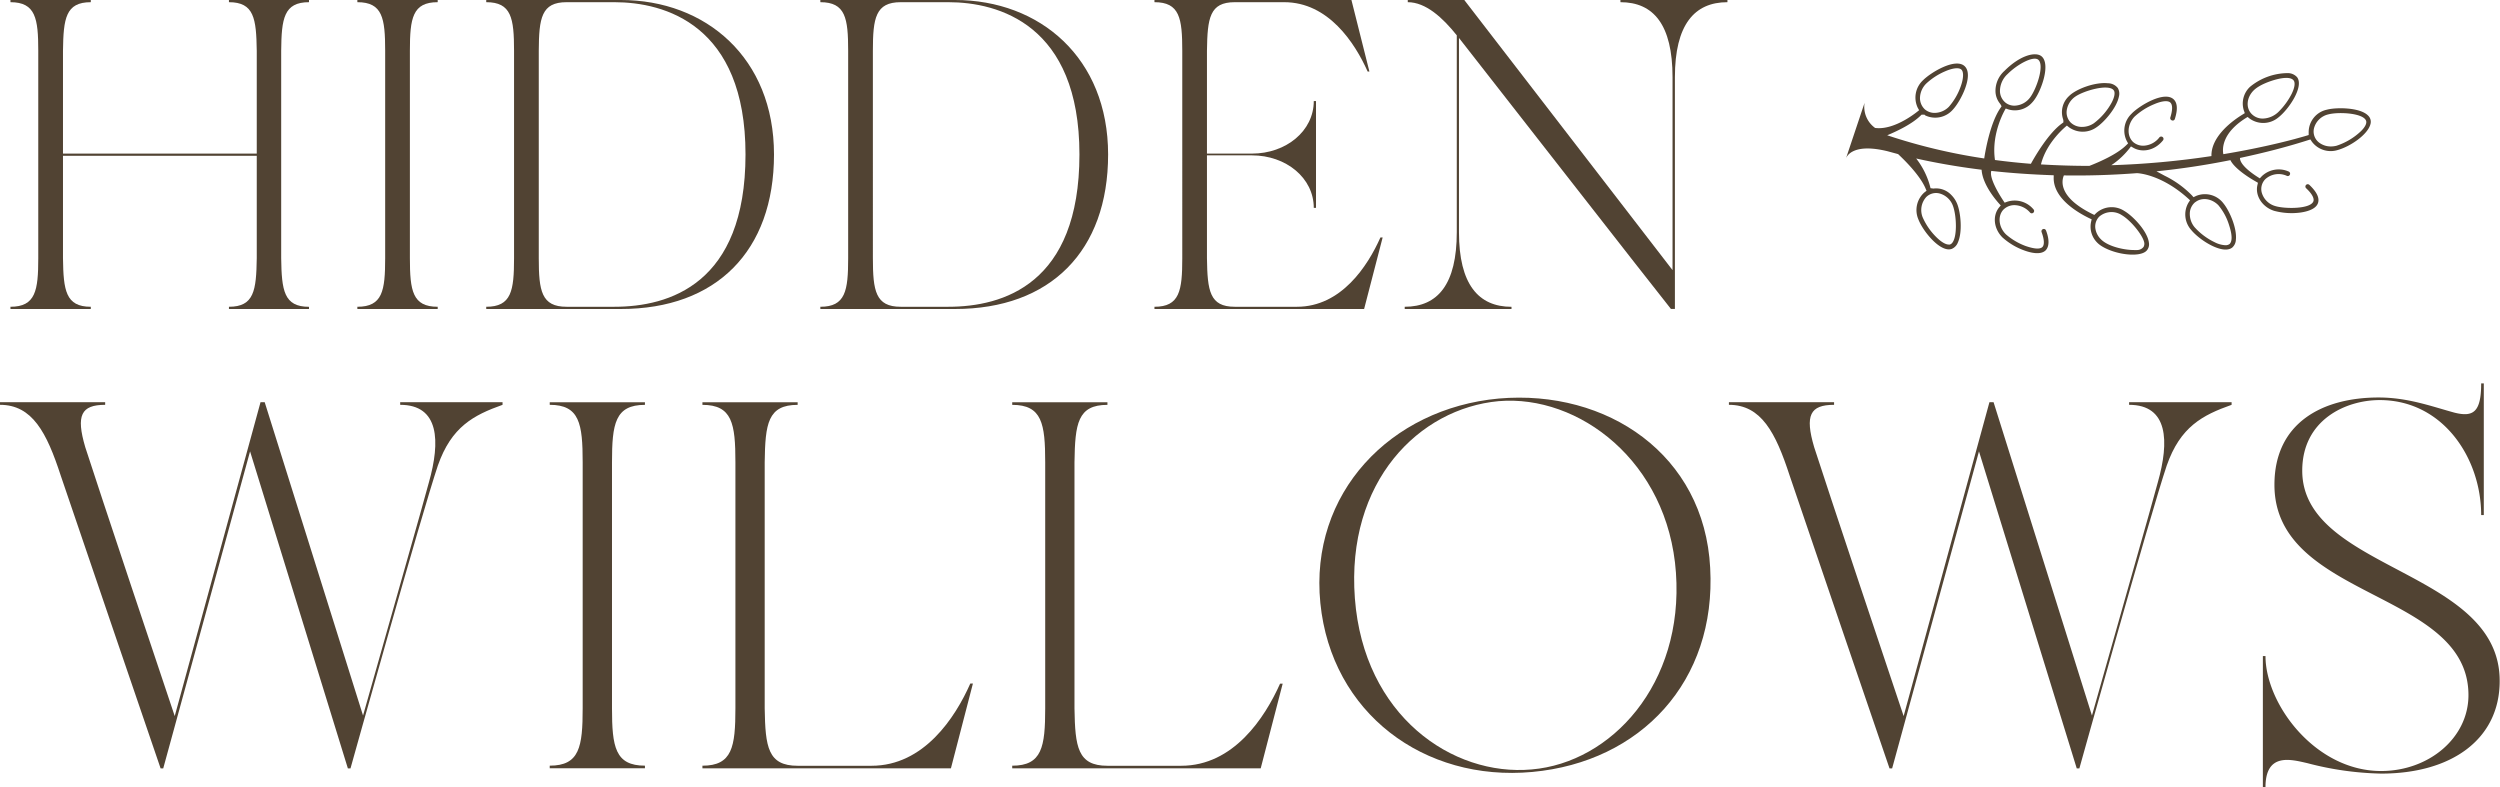 <svg xmlns="http://www.w3.org/2000/svg" viewBox="0 0 695.8 219.1">
  <title>logo</title>
  <g id="Layer_2" data-name="Layer 2">
    <g id="Layer_1-2" data-name="Layer 1">
      <g>
        <path d="M25.27,85.38c-7,0-7.62-4.55-7.74-13.52V43.36H71.46v28.5c-.13,9-.74,13.52-7.74,13.52V86H86v-.61c-7,0-7.61-4.55-7.74-13.52V14.13C78.34,5.16,79,.61,86,.61V0H63.72V.61c7,0,7.61,4.55,7.74,13.52V42.75H17.53V14.13c.12-9,.74-13.52,7.74-13.52V0H2.91V.61c7,0,7.74,4.55,7.74,13.52V71.86c0,9-.74,13.52-7.74,13.52V86H25.27Z" style="fill: #514333"/>
        <path d="M121.82,85.38c-7,0-7.74-4.43-7.74-13.52V14.13c0-9.09.74-13.52,7.74-13.52V0H99.46V.61c7,0,7.74,4.43,7.74,13.52V71.86c0,9.09-.74,13.52-7.74,13.52V86h22.36Z" style="fill: #514333"/>
        <path d="M215.42,43c0-26.9-19-43-42.62-43H135.33V.61c7,0,7.74,4.43,7.74,13.52V71.86c0,9.09-.74,13.52-7.74,13.52V86H172.8C199.33,86,215.42,69.9,215.42,43ZM157.69,85.38c-7,0-7.74-4.43-7.74-13.52V14.13C150,5,150.69.61,157.69.61H171c14,0,36.49,6.27,36.49,42.38S186.19,85.38,171,85.38Z" style="fill: #514333"/>
        <path d="M308.41,43c0-26.9-19-43-42.63-43H228.32V.61c7,0,7.74,4.43,7.74,13.52V71.86c0,9.09-.74,13.52-7.74,13.52V86h37.46C292.32,86,308.41,69.9,308.41,43ZM250.68,85.38c-7,0-7.74-4.43-7.74-13.52V14.13c0-9.09.73-13.52,7.74-13.52h13.26c14,0,36.49,6.27,36.49,42.38s-21.26,42.39-36.49,42.39Z" style="fill: #514333"/>
        <path d="M384.82,66.09h-.62c-3.56,8-10.93,19.29-23.22,19.29H343.66c-7,0-7.61-4.43-7.74-13.52V43.24h12.53c9.46,0,17.2,6.27,17.2,14.62h.62V28.13h-.62c0,8.35-7.74,14.62-17.2,14.62H335.92V14.13C336.05,5,336.66.61,343.66.61h13.76c12.29,0,19.66,11.31,23.22,19.29h.49l-5-19.9H321.31V.61c7,0,7.74,4.43,7.74,13.52V71.86c0,9.09-.74,13.52-7.74,13.52V86h58.35Z" style="fill: #514333"/>
        <path d="M451,.61c9.22,0,14.5,6.27,14.5,20.89V75.18L407.54,0H391.81V.61c5,0,9.71,4.3,13.64,9.22V64.62c0,14.49-5.28,20.76-14.49,20.76V86h29.72v-.61c-9.21,0-14.62-6.27-14.62-20.76V10.56c2.83,3.57,56.27,72.11,59,75.43h1.1V21.5c0-14.62,5.41-20.89,14.62-20.89V0H451Z" style="fill: #514333"/>
        <path d="M111.38,112.67c10.92,0,11.21,10.19,8,21.55-1.16,4.51-12.23,43.24-18.34,64.93L73.67,111.94H72.51L48.63,199.3c-2.48-7.28-21.69-64.79-24.9-74.84-2.62-8.88-1.16-11.79,5.54-11.79v-.73H0v.73c9,0,13,7.71,16.89,19.65,4.22,12.53,27.81,81.54,27.81,81.54h.73L69.6,125.63l27.22,88.23h.73s19.8-70.91,24.32-84.3c3.78-10.78,9.9-14,18-16.89v-.73H111.38Z" style="fill: #514333"/>
        <path d="M153,112.67c8.3,0,9.17,5.24,9.17,16v68.43c0,10.78-.87,16-9.17,16v.73h26.5v-.73c-8.3,0-9.17-5.24-9.17-16V128.68c0-10.77.87-16,9.17-16v-.73H153Z" style="fill: #514333"/>
        <path d="M242.56,213.13H222c-8.3,0-9-5.24-9.17-16V128.68c.14-10.77.87-16,9.17-16v-.73h-26.5v.73c8.3,0,9.18,5.24,9.18,16v68.43c0,10.78-.88,16-9.18,16v.73h69.16l6.12-23.59h-.73C265.86,199.74,257.12,213.13,242.56,213.13Z" style="fill: #514333"/>
        <path d="M328.75,213.13H308.22c-8.3,0-9-5.24-9.17-16V128.68c.15-10.77.87-16,9.17-16v-.73h-26.5v.73c8.3,0,9.18,5.24,9.18,16v68.43c0,10.78-.88,16-9.18,16v.73h69.16L357,190.27h-.73C352.05,199.74,343.31,213.13,328.75,213.13Z" style="fill: #514333"/>
        <path d="M417.13,110.92c-30.14,2.77-52.71,26.35-49.65,56.93s28.83,49.79,59,47,51.25-25.19,49.5-56.79C474.35,126.5,447.27,108.3,417.13,110.92Zm9.17,103.23c-22.13,2-46.74-15-49.21-47.61s17.91-52.85,40-54.89c22.28-1.89,47.17,16.74,49.36,47.75S448.43,212.26,426.3,214.15Z" style="fill: #514333"/>
        <path d="M592.57,112.67c10.92,0,11.22,10.19,8,21.55-1.16,4.51-12.23,43.24-18.34,64.93l-27.38-87.21H553.7L529.82,199.3c-2.47-7.28-21.69-64.79-24.9-74.84-2.62-8.88-1.16-11.79,5.54-11.79v-.73H481.19v.73c9,0,13,7.71,16.89,19.65,4.22,12.53,27.81,81.54,27.81,81.54h.73l24.17-88.23L578,213.86h.73s19.8-70.91,24.32-84.3c3.78-10.78,9.9-14,18.05-16.89v-.73H592.57Z" style="fill: #514333"/>
        <path d="M640.76,131c0-14.12,12.09-19.65,21.55-19.65,17.62,0,28.25,16.16,28.25,32h.73V106.7h-.73c0,8-2.18,9.46-7.43,8.15-6.4-1.75-13-4.22-21.11-4.22-15.58,0-29,7-29,24.31,0,32,54,29.27,54,58.53,0,11.94-11.06,21.12-24.31,21.12-18.35,0-32.18-18.64-32.18-32h-.73V219.1h.73c0-9.75,7.14-7.72,11.65-6.7a87.17,87.17,0,0,0,20.53,2.91c19.66,0,33-9.6,33-25.77C695.8,158.53,640.76,158.82,640.76,131Z" style="fill: #514333"/>
        <path d="M640.16,59.17c1.62-.22,4.43-.85,5-2.71.44-1.4-.37-3.06-2.41-5a.66.66,0,0,0-.92,0,.65.65,0,0,0,0,.92c.13.12.26.24.38.37,1.3,1.29,1.9,2.47,1.67,3.23-.72,2.25-8,2.19-10.63,1.37a5.43,5.43,0,0,1-3.76-3.75,3.89,3.89,0,0,1,1-3.74,5.52,5.52,0,0,1,6-.91.67.67,0,0,0,.5,0,.63.63,0,0,0,.34-.36.62.62,0,0,0,0-.5.63.63,0,0,0-.35-.35,6.79,6.79,0,0,0-7.49,1.32l-.54.58c-5.21-3.22-5.56-5.09-5.51-5.68,6.37-1.36,12.91-3,19.58-5.15l.41.61a6.54,6.54,0,0,0,7.15,2.35c3.6-1,8.38-4.3,9.15-7.17a2.37,2.37,0,0,0-.69-2.48c-2.23-2.23-8.76-2.3-11.43-1.59a6.39,6.39,0,0,0-5.06,6.26l0,.79-.76.23c-1,.3-2.06.58-3.09.87-4,1.07-10.92,2.74-19.9,4.23-.3-1.54-.41-6.08,6.76-10.36l.54.44a6.51,6.51,0,0,0,7.91-.22c2.94-2.22,7.3-8.65,5.32-11.28a3.47,3.47,0,0,0-2.65-1.14,16.64,16.64,0,0,0-10.46,3.82,6.35,6.35,0,0,0-1.72,6.55l.27.77-.69.43c-2.54,1.57-8.46,5.8-8.59,11.16v.36a233.92,233.92,0,0,1-27.87,2.54,21.69,21.69,0,0,0,5.47-5.23l.66.38c2.23,1.3,5.78,1,8.25-2.06a.71.71,0,0,0,.15-.48.69.69,0,0,0-.24-.44.66.66,0,0,0-.92.1,5.85,5.85,0,0,1-4.1,2.28,4.22,4.22,0,0,1-3.19-1c-1.81-1.71-1.66-4.83.32-7A18.2,18.2,0,0,1,599.55,29c2.14-.92,3.82-1.09,4.5-.45s.62,2.14,0,4.13a.65.65,0,0,0,.43.82.6.6,0,0,0,.49,0,.65.65,0,0,0,.33-.38c.84-2.64.73-4.48-.34-5.48-2.59-2.41-9.37,1.68-11.58,3.88l-.2.21a6.46,6.46,0,0,0-1.26,7.51l.37.67-.54.53c-2.5,2.46-7.22,4.55-10.23,5.73q-6.57,0-13.48-.41c1.57-6.39,7.22-10.8,7.22-10.8l.6.48a6.58,6.58,0,0,0,7.62,0c2.18-1.45,5.62-5.4,6.25-8.55a3.08,3.08,0,0,0-.31-2.4,3.54,3.54,0,0,0-2.78-1.32c-3.63-.37-8.86,1.63-10.76,3.54a6.1,6.1,0,0,0-1.67,6.5l.07.33,0,.53-.44.32c-3.7,2.72-7.3,8.84-8.6,11.2-3.3-.26-6.65-.61-10-1.06-1.12-7.69,3-14.33,3-14.33l.72.25a6.37,6.37,0,0,0,6.47-1.75c1.63-1.63,2.85-4.72,3.41-6.88.82-3.23.48-5.55-.95-6.36-1.82-1-5.83.09-10,4.26a7.48,7.48,0,0,0-2.51,5.61,5.63,5.63,0,0,0,1.22,3.46l.18.25.3.54-.35.52c-2.87,4.2-4.2,12.11-4.48,14a159,159,0,0,1-27-6.45c2.95-1.23,6.95-3.18,9.26-5.44l.3-.29h.82l.2.2a6.5,6.5,0,0,0,7.71-1.63c2.19-2.35,5.81-9.49,3.33-12l-.08-.08c-2.56-2.38-9.35,1.71-11.56,3.91A6.57,6.57,0,0,0,533.75,30l.38.67s-6.56,5.68-12.25,4.94a7.23,7.23,0,0,1-2.93-7l-5.17,15.44c.35-.88,2.33-4.22,11.59-1.95h0l2.91.79c2.32,2.17,6.16,6.11,7.61,9.5l.3.7-.6.47A6.56,6.56,0,0,0,533.9,61c1.3,3.44,6.25,9.43,9.34,8.26a3.14,3.14,0,0,0,1.68-1.78c1.3-2.88.8-8.11-.14-10.59a7.4,7.4,0,0,0-1.67-2.6,5.83,5.83,0,0,0-4.92-1.82l-.15,0-.73-.09a21.84,21.84,0,0,0-4-8.27c4.7,1.05,10.85,2.22,18.21,3.13.29,4.8,5.33,9.93,5.33,9.93l-.47.57c-1.88,2.34-1.48,5.91.93,8.33a18.39,18.39,0,0,0,6.21,3.68c1.58.57,4.44,1.31,5.84-.09,1-1.07,1.05-3,.08-5.53a.68.68,0,0,0-.35-.36.66.66,0,0,0-.5,0,.65.65,0,0,0-.37.84c.74,2,.83,3.51.23,4.13-1,1-3.86,0-4.7-.28a17.64,17.64,0,0,1-5.43-3.21l-.08-.08c-2-2-2.3-5.1-.62-6.85a4.32,4.32,0,0,1,3.17-1.22A5.89,5.89,0,0,1,565,59.15a.63.63,0,0,0,.45.22.64.64,0,0,0,.47-.17.65.65,0,0,0,.22-.45.64.64,0,0,0-.17-.47,6.81,6.81,0,0,0-7.3-2.14l-.74.27-.43-.65c-.66-1-3.89-6-3.3-8.11l0-.08c5.27.58,11.09,1,17.39,1.21l0,.42c-.3,6,6.78,10,9.83,11.5l.73.34-.18.79a6.28,6.28,0,0,0,1.82,5.79c1.28,1.28,4.08,2.5,7,3s5.54.26,6.6-.8a2.6,2.6,0,0,0,.69-2.3c-.4-3.14-4.32-7.31-6.84-8.81a6.44,6.44,0,0,0-7.85.62l-.5.49c-10-4.73-9.15-9.43-8.47-11,6.35.1,13.17-.08,20.35-.63l-.07,0s6.88.1,14.83,7.55l-.42.64a6.48,6.48,0,0,0,.72,7.59c2.38,2.93,8.85,7,11.46,4.92a3.06,3.06,0,0,0,1-2.18c.35-3.17-1.76-8-3.42-10.05a6.45,6.45,0,0,0-7.69-2.11l-.68.33-.51-.57a27.45,27.45,0,0,0-7.5-5.39l-2.3-1.24c6.59-.67,13.47-1.68,20.57-3.11L621,45c1,1.58,3.37,3.54,6.79,5.5l.64.37-.16.71c-.65,2.95,1.4,6.07,4.67,7.1A18.82,18.82,0,0,0,640.16,59.17ZM644,35.84a5.35,5.35,0,0,1,4-4h0c2.9-.77,9.9-.38,10.55,1.84.19.72-.32,1.7-1.42,2.8a18,18,0,0,1-6.82,4.08,6.5,6.5,0,0,1-1.57.2,5.32,5.32,0,0,1-3.18-1A3.87,3.87,0,0,1,644,35.84ZM627.23,25.17c1.63-1.62,4.76-2.62,5.68-2.89,1.91-.56,4.39-1,5.36,0l.08.09c.52.66.31,2.06-.57,3.82a19.39,19.39,0,0,1-3.42,4.73A6.52,6.52,0,0,1,629.8,33a4.28,4.28,0,0,1-3.07-1.23C625,30.08,625.23,27.17,627.23,25.17Zm-49.51,1.64c2.37-1.57,8.83-3.44,10.46-1.81l.14.17c.41.63.2,1.84-.58,3.34a18,18,0,0,1-5,5.81,5.88,5.88,0,0,1-3.25,1,4.47,4.47,0,0,1-3.18-1.22,4.07,4.07,0,0,1-1.11-3.27A5.6,5.6,0,0,1,577.72,26.81Zm-21.09-1.3a6.45,6.45,0,0,1,2.13-4.91c2.69-2.69,7.08-5.08,8.5-4l.11.1c1.64,1.64-.58,8.05-2.33,10.39a5.57,5.57,0,0,1-4.36,2.32,4,4,0,0,1-2.43-.78A4.26,4.26,0,0,1,556.63,25.51Zm-20.49-2.28a18.36,18.36,0,0,1,5.27-3.4c2.14-.92,3.82-1.09,4.49-.45s.61,2.46-.21,4.72a17.49,17.49,0,0,1-3.28,5.62,5.65,5.65,0,0,1-3.94,1.7,4.11,4.11,0,0,1-2.83-1.06l-.09-.1a4.28,4.28,0,0,1-1.16-3.37A5.84,5.84,0,0,1,536.14,23.23Zm3.58,30.59a5.51,5.51,0,0,1,3.84,3.52c1,2.74,1.26,8.8-.34,10.39a1.23,1.23,0,0,1-.55.33,1.12,1.12,0,0,1-.32,0c-.87,0-2.12-.75-3.46-2.09a17.8,17.8,0,0,1-3.77-5.48,5.4,5.4,0,0,1,1-5.66A3.9,3.9,0,0,1,539.72,53.82Zm44.55,6.47a5.21,5.21,0,0,1,6.27-.41c2.61,1.55,5.7,5.49,6.19,7.41a1.82,1.82,0,0,1-.13,1.42,2.26,2.26,0,0,1-1.74.88,8.47,8.47,0,0,1-.94,0c-2.61,0-7.18-.93-9.2-3a5.29,5.29,0,0,1-1.55-3.09A3.88,3.88,0,0,1,584.27,60.29Zm26.71-4c1.77-1.43,4.52-1.09,6.4.79a15.77,15.77,0,0,1,3,5.52c.9,2.73.95,4.51.17,5.3a1.82,1.82,0,0,1-1.18.35,7.3,7.3,0,0,1-3-.84,17.84,17.84,0,0,1-5.57-4.17,5.76,5.76,0,0,1-1.33-3.63A4.18,4.18,0,0,1,611,56.24Z" style="fill: #514333"/>
        <path d="M513.78,44.05a1,1,0,0,0-.06.2Z" style="fill: #514333"/>
      </g>
    </g>
  </g>
</svg>
